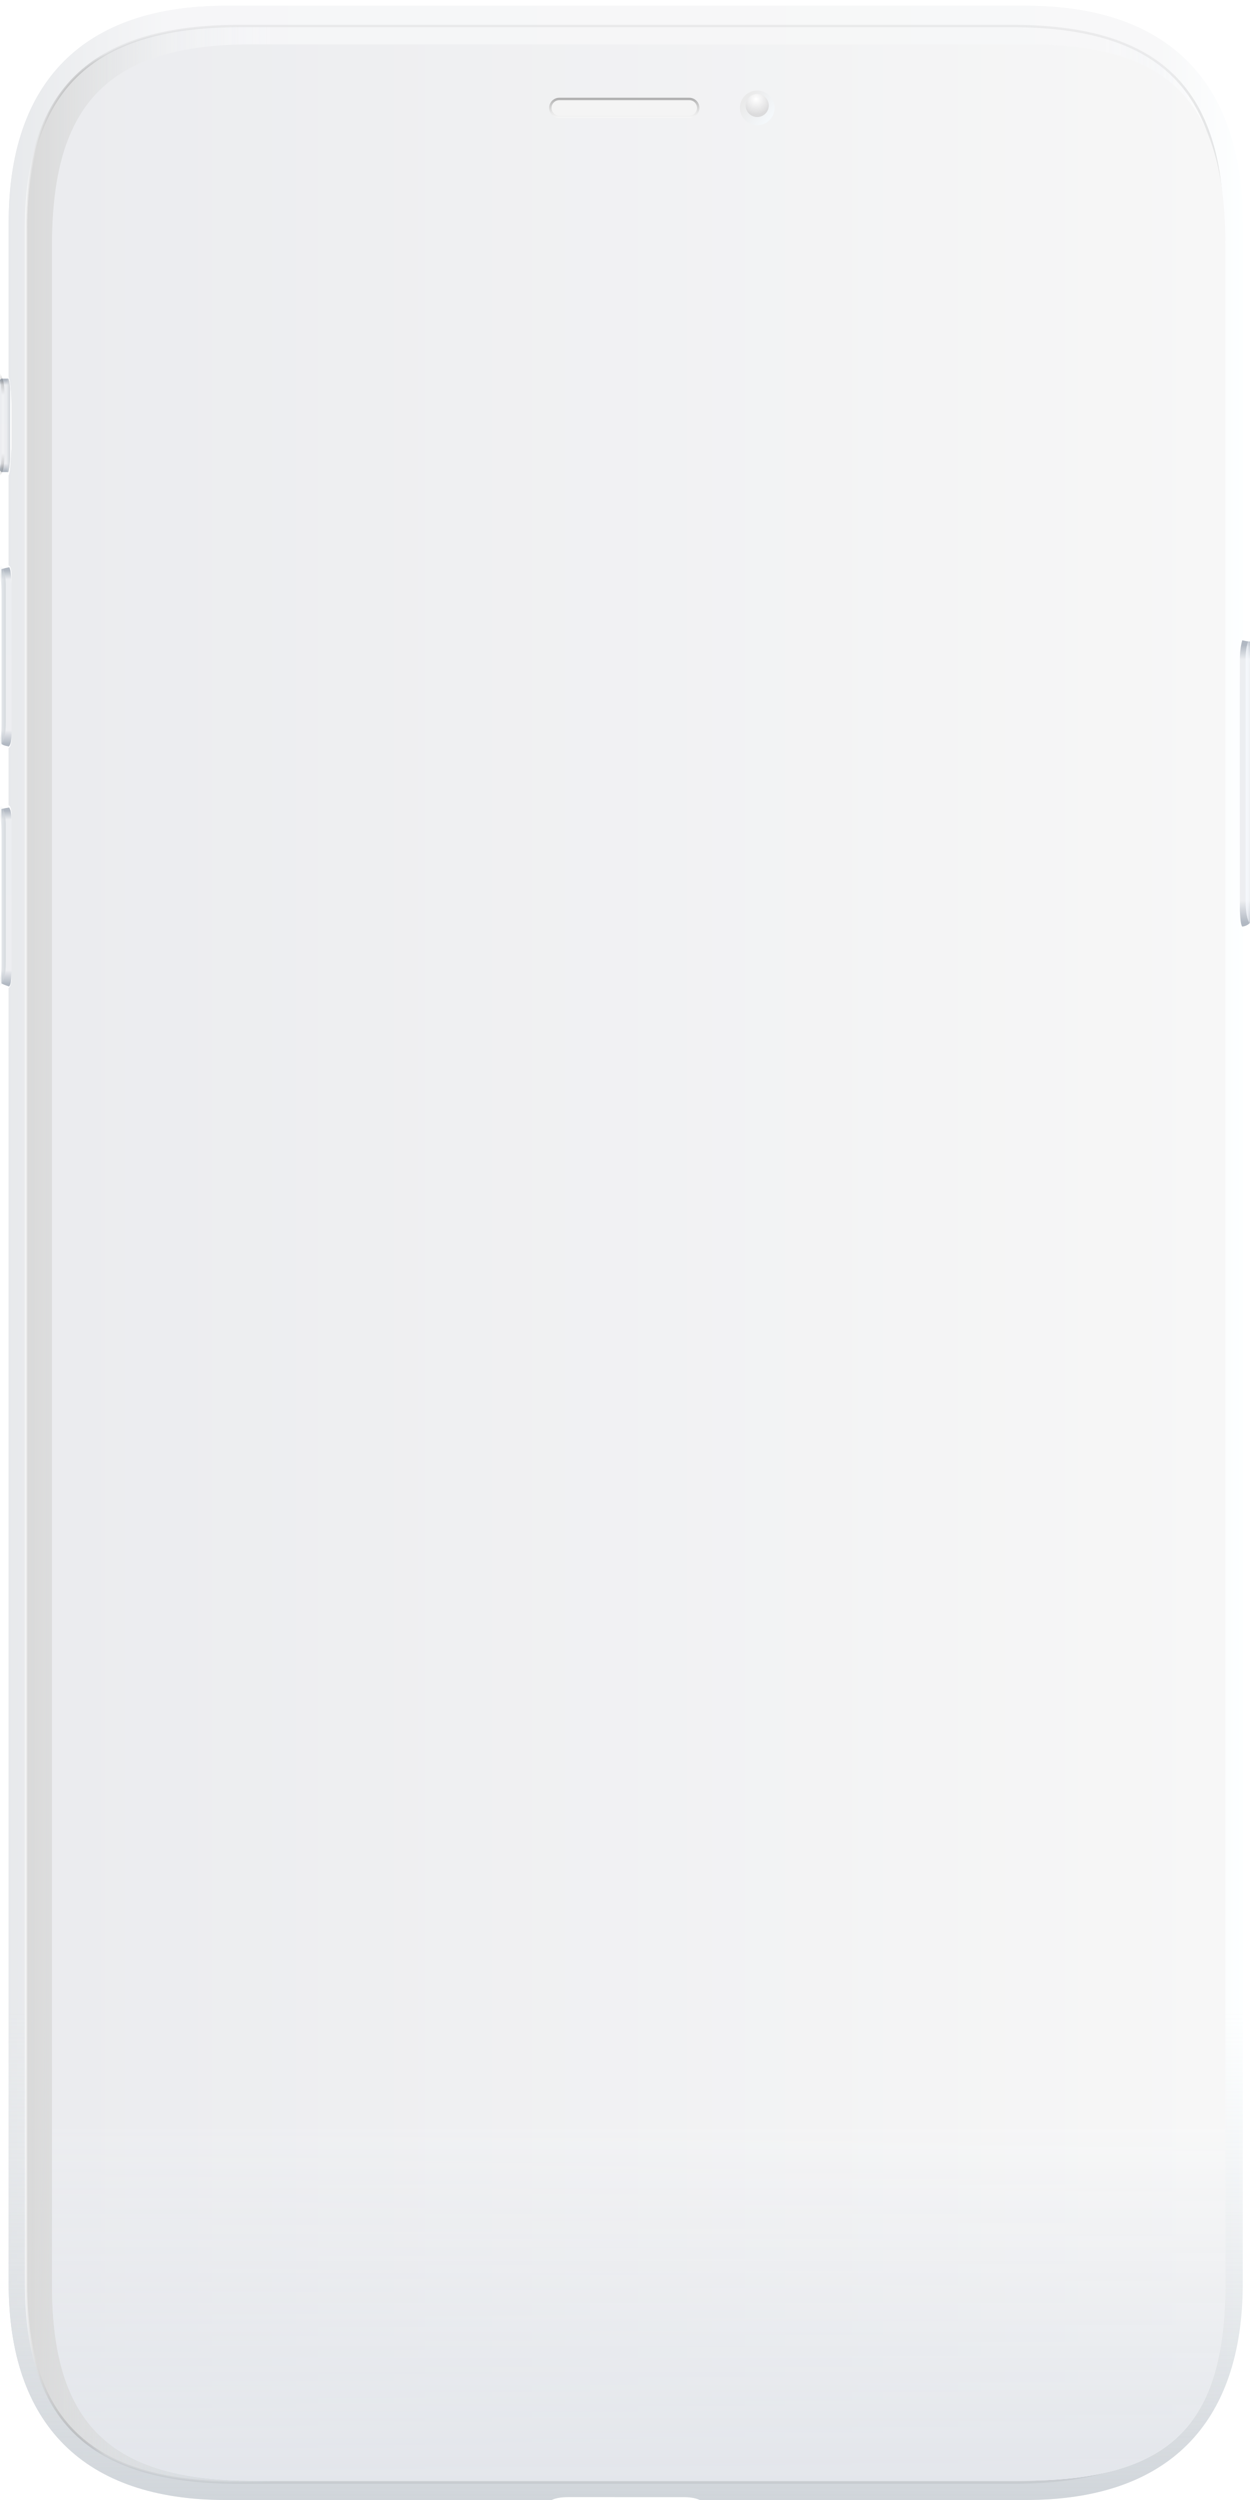 <svg width="260" height="520" viewBox="0 0 260 520" fill="none" xmlns="http://www.w3.org/2000/svg">
<g filter="url(#filter0_i)">
<path fill-rule="evenodd" clip-rule="evenodd" d="M258.497 46.292C258.497 16.888 242.799 1.202 213.39 1.202H46.91C17.502 1.202 1.803 16.888 1.803 46.292V78.454C2.405 79.788 2.405 85.064 2.405 85.064V93.179C2.352 93.782 2.314 94.448 2.276 95.11C2.185 96.713 2.094 98.294 1.803 98.915V117.585C2.092 117.721 2.314 118.108 2.382 119.01H2.405V153.607C2.405 154.776 2.154 155.402 1.803 155.615V167.481C2.092 167.617 2.314 168.004 2.382 168.906H2.405V203.503C2.405 204.672 2.154 205.298 1.803 205.511V474.913C1.803 504.311 17.5 520 46.91 520H114.742C115.418 519.641 116.681 519.399 118.127 519.399C118.161 519.399 118.195 519.399 118.228 519.399C118.295 519.399 118.362 519.4 118.428 519.399L142.474 519.402C143.794 519.433 144.93 519.666 145.558 520H213.39C242.801 520 258.497 504.307 258.497 474.91V193.418C258.312 193.222 258.155 192.851 258.048 192.37L257.896 190.566V134.358H257.918C257.987 133.45 258.208 132.715 258.497 132.408V46.292Z" fill="url(#paint0_linear)"/>
<path fill-rule="evenodd" clip-rule="evenodd" d="M258.497 46.292C258.497 16.888 242.799 1.202 213.39 1.202H46.91C17.502 1.202 1.803 16.888 1.803 46.292V78.454C2.405 79.788 2.405 85.064 2.405 85.064V93.179C2.352 93.782 2.314 94.448 2.276 95.11C2.185 96.713 2.094 98.294 1.803 98.915V117.585C2.092 117.721 2.314 118.108 2.382 119.01H2.405V153.607C2.405 154.776 2.154 155.402 1.803 155.615V167.481C2.092 167.617 2.314 168.004 2.382 168.906H2.405V203.503C2.405 204.672 2.154 205.298 1.803 205.511V474.913C1.803 504.311 17.5 520 46.91 520H114.742C115.418 519.641 116.681 519.399 118.127 519.399C118.161 519.399 118.195 519.399 118.228 519.399C118.295 519.399 118.362 519.4 118.428 519.399L142.474 519.402C143.794 519.433 144.93 519.666 145.558 520H213.39C242.801 520 258.497 504.307 258.497 474.91V193.418C258.312 193.222 258.155 192.851 258.048 192.37L257.896 190.566V134.358H257.918C257.987 133.45 258.208 132.715 258.497 132.408V46.292Z" fill="url(#paint1_linear)"/>
</g>
<g filter="url(#filter1_ii)">
<path fill-rule="evenodd" clip-rule="evenodd" d="M210.45 5.41C240.235 5.41 254.289 17.686 254.289 47.491V474.913C254.289 504.712 240.236 516.393 210.45 516.393H49.851C20.064 516.393 5.41 504.712 5.41 474.913V47.491C5.41 17.686 20.066 5.41 49.851 5.41H210.45Z" fill="url(#paint2_linear)"/>
</g>
<path fill-rule="evenodd" clip-rule="evenodd" d="M210.45 5.41C240.235 5.41 254.289 17.686 254.289 47.491V474.913C254.289 504.712 240.236 516.393 210.45 516.393H49.851C20.064 516.393 5.41 504.712 5.41 474.913V47.491C5.41 17.686 20.066 5.41 49.851 5.41H210.45Z" stroke="url(#paint3_linear)" stroke-width="0.5"/>
<g filter="url(#filter2_ii)">
<path fill-rule="evenodd" clip-rule="evenodd" d="M210.694 7.214C240.482 7.214 251.884 19.23 251.884 49.066V472.738C251.884 502.567 240.484 513.989 209.491 513.989H49.607C20.418 513.989 7.815 502.567 7.815 473.339V49.066C7.815 19.23 19.818 7.214 49.607 7.214H210.694Z" fill="url(#paint4_linear)"/>
<path fill-rule="evenodd" clip-rule="evenodd" d="M210.694 7.214C240.482 7.214 251.884 19.23 251.884 49.066V472.738C251.884 502.567 240.484 513.989 209.491 513.989H49.607C20.418 513.989 7.815 502.567 7.815 473.339V49.066C7.815 19.23 19.818 7.214 49.607 7.214H210.694Z" fill="url(#paint5_linear)"/>
</g>
<g filter="url(#filter3_di)">
<path fill-rule="evenodd" clip-rule="evenodd" d="M257.595 136.782C257.638 135.023 257.915 133.69 258.091 133.176C259.493 133.517 259.699 133.416 259.699 133.416V191.924C259.699 191.924 259.262 192.585 258.091 192.742C257.932 192.554 257.701 192.035 257.595 189.439C257.595 187.035 257.553 138.541 257.595 136.782Z" fill="url(#paint6_linear)"/>
</g>
<mask id="mask0" mask-type="alpha" maskUnits="userSpaceOnUse" x="257" y="133" width="3" height="60">
<path fill-rule="evenodd" clip-rule="evenodd" d="M257.595 136.782C257.638 135.023 257.915 133.69 258.091 133.176C259.493 133.517 259.699 133.416 259.699 133.416V191.924C259.699 191.924 259.262 192.585 258.091 192.742C257.932 192.554 257.701 192.035 257.595 189.439C257.595 187.035 257.553 138.541 257.595 136.782Z" fill="white"/>
</mask>
<g mask="url(#mask0)">
<path fill-rule="evenodd" clip-rule="evenodd" d="M260.766 132.254C260.766 132.254 259.285 132.064 259.098 136.462C259.098 167.749 259.098 187.561 259.098 187.46C259.098 192.429 260.54 192.695 260.766 192.971L260.902 192.102C260.068 190.861 259.932 189.349 259.932 186.989C259.932 185.079 259.932 140.299 259.932 138.845C259.932 136.031 260.535 133.301 260.766 133.313V132.254Z" fill="#F7FAFF"/>
</g>
<g filter="url(#filter4_di)">
<path fill-rule="evenodd" clip-rule="evenodd" d="M2.705 171.649C2.663 169.89 2.705 168.647 2.193 167.962C1.699 168.03 1.168 168.138 0.601 168.283L0.601 204.548C0.846 204.706 1.377 204.923 2.193 205.199C2.504 204.728 2.599 204.659 2.705 202.064C2.705 199.659 2.748 173.408 2.705 171.649Z" fill="url(#paint7_linear)"/>
</g>
<mask id="mask1" mask-type="alpha" maskUnits="userSpaceOnUse" x="0" y="167" width="3" height="39">
<path fill-rule="evenodd" clip-rule="evenodd" d="M2.705 171.649C2.663 169.89 2.705 168.647 2.193 167.962C1.699 168.03 1.168 168.138 0.601 168.283L0.601 204.548C0.846 204.706 1.377 204.923 2.193 205.199C2.504 204.728 2.599 204.659 2.705 202.064C2.705 199.659 2.748 173.408 2.705 171.649Z" fill="white"/>
</mask>
<g mask="url(#mask1)">
<path fill-rule="evenodd" clip-rule="evenodd" d="M-0.465 167.121C-0.465 167.121 1.016 166.931 1.202 171.329V200.085C1.202 205.053 -0.239 205.319 -0.465 205.595L-0.601 204.726C0.233 203.485 0.369 201.973 0.369 199.614V173.712C0.369 170.898 -0.234 168.168 -0.465 168.18V167.121Z" fill="#D0D5DA"/>
</g>
<g filter="url(#filter5_di)">
<path fill-rule="evenodd" clip-rule="evenodd" d="M2.705 121.753C2.663 119.994 2.507 118.224 2.211 117.991C1.717 118.072 1.18 118.204 0.601 118.387L0.601 154.652C0.682 154.897 1.193 155.105 2.135 155.278C2.467 154.885 2.705 154.342 2.705 152.168C2.705 149.763 2.748 123.512 2.705 121.753Z" fill="url(#paint8_linear)"/>
</g>
<mask id="mask2" mask-type="alpha" maskUnits="userSpaceOnUse" x="0" y="117" width="3" height="39">
<path fill-rule="evenodd" clip-rule="evenodd" d="M2.705 121.753C2.663 119.994 2.507 118.224 2.211 117.991C1.717 118.072 1.18 118.204 0.601 118.387L0.601 154.652C0.682 154.897 1.193 155.105 2.135 155.278C2.467 154.885 2.705 154.342 2.705 152.168C2.705 149.763 2.748 123.512 2.705 121.753Z" fill="white"/>
</mask>
<g mask="url(#mask2)">
<path fill-rule="evenodd" clip-rule="evenodd" d="M-0.465 117.225C-0.465 117.225 1.016 117.035 1.202 121.434V150.189C1.202 155.157 -0.239 155.423 -0.465 155.699L-0.601 154.83C0.233 153.589 0.369 152.077 0.369 149.718V123.816C0.369 121.002 -0.234 118.272 -0.465 118.284V117.225Z" fill="#D0D5DA"/>
</g>
<g filter="url(#filter6_di)">
<path fill-rule="evenodd" clip-rule="evenodd" d="M2.405 81.156C2.405 79.719 2.041 78.751 2.041 78.751H0.562L0 79.312L0 97.543L0.6 98.197L2.041 98.201C2.041 98.201 2.405 96.669 2.405 94.983C2.405 93.789 2.405 82.236 2.405 81.156Z" fill="url(#paint9_linear)"/>
<path fill-rule="evenodd" clip-rule="evenodd" d="M2.405 81.156C2.405 79.719 2.041 78.751 2.041 78.751H0.562L0 79.312L0 97.543L0.6 98.197L2.041 98.201C2.041 98.201 2.405 96.669 2.405 94.983C2.405 93.789 2.405 82.236 2.405 81.156Z" fill="url(#paint10_linear)"/>
</g>
<mask id="mask3" mask-type="alpha" maskUnits="userSpaceOnUse" x="0" y="78" width="3" height="21">
<path fill-rule="evenodd" clip-rule="evenodd" d="M2.405 81.156C2.405 79.719 2.041 78.751 2.041 78.751H0.562L0 79.312L0 97.543L0.6 98.197L2.041 98.201C2.041 98.201 2.405 96.669 2.405 94.983C2.405 93.789 2.405 82.236 2.405 81.156Z" fill="white"/>
<path fill-rule="evenodd" clip-rule="evenodd" d="M2.405 81.156C2.405 79.719 2.041 78.751 2.041 78.751H0.562L0 79.312L0 97.543L0.6 98.197L2.041 98.201C2.041 98.201 2.405 96.669 2.405 94.983C2.405 93.789 2.405 82.236 2.405 81.156Z" stroke="white"/>
</mask>
<g mask="url(#mask3)">
<path fill-rule="evenodd" clip-rule="evenodd" d="M-1.3113e-06 77.549C-0.098 77.549 0.902 78.635 0.902 81.33V94.674C0.902 98.928 -0.04 98.769 -0.202 99.048L-0.301 98.169C0.301 96.913 0.301 95.567 0.301 94.382V82.358C0.301 80.653 -0.036 78.608 -0.202 78.621L-1.3113e-06 77.549Z" fill="url(#paint11_linear)" fill-opacity="0.2"/>
</g>
<g filter="url(#filter7_ddi)">
<path fill-rule="evenodd" clip-rule="evenodd" d="M116.324 19.838C115.162 19.838 114.22 20.78 114.22 21.942C114.22 23.104 115.162 24.046 116.324 24.046H143.376C144.538 24.046 145.48 23.104 145.48 21.942C145.48 20.78 144.538 19.838 143.376 19.838H116.324Z" fill="#F4F4F4"/>
<path d="M114.47 21.942C114.47 20.918 115.3 20.088 116.324 20.088H143.376C144.4 20.088 145.23 20.918 145.23 21.942C145.23 22.966 144.4 23.796 143.376 23.796H116.324C115.3 23.796 114.47 22.966 114.47 21.942Z" stroke="url(#paint12_linear)" stroke-width="0.5"/>
</g>
<g filter="url(#filter8_i)">
<path fill-rule="evenodd" clip-rule="evenodd" d="M160.97 22.936C161.519 21.021 160.412 19.024 158.497 18.475C156.582 17.926 154.585 19.033 154.036 20.948C153.487 22.863 154.594 24.86 156.509 25.409C158.424 25.959 160.421 24.851 160.97 22.936Z" fill="url(#paint13_linear)"/>
</g>
<g filter="url(#filter9_i)">
<path fill-rule="evenodd" clip-rule="evenodd" d="M159.814 22.605C160.18 21.328 159.442 19.997 158.166 19.631C156.889 19.265 155.557 20.003 155.191 21.279C154.825 22.556 155.563 23.888 156.84 24.254C158.117 24.62 159.448 23.882 159.814 22.605Z" fill="url(#paint14_radial)"/>
</g>
<mask id="mask4" mask-type="alpha" maskUnits="userSpaceOnUse" x="155" y="19" width="5" height="6">
<path fill-rule="evenodd" clip-rule="evenodd" d="M159.814 22.605C160.18 21.328 159.442 19.997 158.166 19.631C156.889 19.265 155.557 20.003 155.191 21.279C154.825 22.556 155.563 23.888 156.84 24.254C158.117 24.62 159.448 23.882 159.814 22.605Z" fill="white"/>
</mask>
<g mask="url(#mask4)">
</g>
<defs>
<filter id="filter0_i" x="1.803" y="1.202" width="256.694" height="518.798" filterUnits="userSpaceOnUse" color-interpolation-filters="sRGB">
<feFlood flood-opacity="0" result="BackgroundImageFix"/>
<feBlend mode="normal" in="SourceGraphic" in2="BackgroundImageFix" result="shape"/>
<feColorMatrix in="SourceAlpha" type="matrix" values="0 0 0 0 0 0 0 0 0 0 0 0 0 0 0 0 0 0 127 0" result="hardAlpha"/>
<feOffset/>
<feGaussianBlur stdDeviation="1.5"/>
<feComposite in2="hardAlpha" operator="arithmetic" k2="-1" k3="1"/>
<feColorMatrix type="matrix" values="0 0 0 0 0 0 0 0 0 0 0 0 0 0 0 0 0 0 0.1 0"/>
<feBlend mode="normal" in2="shape" result="effect1_innerShadow"/>
</filter>
<filter id="filter1_ii" x="4.16" y="5.16" width="251.379" height="511.483" filterUnits="userSpaceOnUse" color-interpolation-filters="sRGB">
<feFlood flood-opacity="0" result="BackgroundImageFix"/>
<feBlend mode="normal" in="SourceGraphic" in2="BackgroundImageFix" result="shape"/>
<feColorMatrix in="SourceAlpha" type="matrix" values="0 0 0 0 0 0 0 0 0 0 0 0 0 0 0 0 0 0 127 0" result="hardAlpha"/>
<feOffset dx="1"/>
<feGaussianBlur stdDeviation="1"/>
<feComposite in2="hardAlpha" operator="arithmetic" k2="-1" k3="1"/>
<feColorMatrix type="matrix" values="0 0 0 0 0 0 0 0 0 0 0 0 0 0 0 0 0 0 0.157 0"/>
<feBlend mode="normal" in2="shape" result="effect1_innerShadow"/>
<feColorMatrix in="SourceAlpha" type="matrix" values="0 0 0 0 0 0 0 0 0 0 0 0 0 0 0 0 0 0 127 0" result="hardAlpha"/>
<feOffset dx="-1"/>
<feGaussianBlur stdDeviation="1"/>
<feComposite in2="hardAlpha" operator="arithmetic" k2="-1" k3="1"/>
<feColorMatrix type="matrix" values="0 0 0 0 0 0 0 0 0 0 0 0 0 0 0 0 0 0 0.05 0"/>
<feBlend mode="normal" in2="effect1_innerShadow" result="effect2_innerShadow"/>
</filter>
<filter id="filter2_ii" x="7.815" y="7.214" width="247.069" height="508.775" filterUnits="userSpaceOnUse" color-interpolation-filters="sRGB">
<feFlood flood-opacity="0" result="BackgroundImageFix"/>
<feBlend mode="normal" in="SourceGraphic" in2="BackgroundImageFix" result="shape"/>
<feColorMatrix in="SourceAlpha" type="matrix" values="0 0 0 0 0 0 0 0 0 0 0 0 0 0 0 0 0 0 127 0" result="hardAlpha"/>
<feOffset dy="2"/>
<feGaussianBlur stdDeviation="3"/>
<feComposite in2="hardAlpha" operator="arithmetic" k2="-1" k3="1"/>
<feColorMatrix type="matrix" values="0 0 0 0 1 0 0 0 0 1 0 0 0 0 1 0 0 0 0.794 0"/>
<feBlend mode="normal" in2="shape" result="effect1_innerShadow"/>
<feColorMatrix in="SourceAlpha" type="matrix" values="0 0 0 0 0 0 0 0 0 0 0 0 0 0 0 0 0 0 127 0" result="hardAlpha"/>
<feOffset dx="3"/>
<feGaussianBlur stdDeviation="3"/>
<feComposite in2="hardAlpha" operator="arithmetic" k2="-1" k3="1"/>
<feColorMatrix type="matrix" values="0 0 0 0 0 0 0 0 0 0 0 0 0 0 0 0 0 0 0.101 0"/>
<feBlend mode="normal" in2="effect1_innerShadow" result="effect2_innerShadow"/>
</filter>
<filter id="filter3_di" x="257.377" y="133.176" width="2.823" height="59.566" filterUnits="userSpaceOnUse" color-interpolation-filters="sRGB">
<feFlood flood-opacity="0" result="BackgroundImageFix"/>
<feColorMatrix in="SourceAlpha" type="matrix" values="0 0 0 0 0 0 0 0 0 0 0 0 0 0 0 0 0 0 127 0"/>
<feOffset dx="-0.2"/>
<feColorMatrix type="matrix" values="0 0 0 0 0 0 0 0 0 0 0 0 0 0 0 0 0 0 0.3 0"/>
<feBlend mode="normal" in2="BackgroundImageFix" result="effect1_dropShadow"/>
<feBlend mode="normal" in="SourceGraphic" in2="effect1_dropShadow" result="shape"/>
<feColorMatrix in="SourceAlpha" type="matrix" values="0 0 0 0 0 0 0 0 0 0 0 0 0 0 0 0 0 0 127 0" result="hardAlpha"/>
<feOffset dx="0.5"/>
<feGaussianBlur stdDeviation="0.5"/>
<feComposite in2="hardAlpha" operator="arithmetic" k2="-1" k3="1"/>
<feColorMatrix type="matrix" values="0 0 0 0 0 0 0 0 0 0 0 0 0 0 0 0 0 0 0.101 0"/>
<feBlend mode="normal" in2="shape" result="effect2_innerShadow"/>
</filter>
<filter id="filter4_di" x="0.101" y="167.962" width="2.823" height="37.237" filterUnits="userSpaceOnUse" color-interpolation-filters="sRGB">
<feFlood flood-opacity="0" result="BackgroundImageFix"/>
<feColorMatrix in="SourceAlpha" type="matrix" values="0 0 0 0 0 0 0 0 0 0 0 0 0 0 0 0 0 0 127 0"/>
<feOffset dx="0.2"/>
<feColorMatrix type="matrix" values="0 0 0 0 0 0 0 0 0 0 0 0 0 0 0 0 0 0 0.3 0"/>
<feBlend mode="normal" in2="BackgroundImageFix" result="effect1_dropShadow"/>
<feBlend mode="normal" in="SourceGraphic" in2="effect1_dropShadow" result="shape"/>
<feColorMatrix in="SourceAlpha" type="matrix" values="0 0 0 0 0 0 0 0 0 0 0 0 0 0 0 0 0 0 127 0" result="hardAlpha"/>
<feOffset dx="-0.5"/>
<feGaussianBlur stdDeviation="0.5"/>
<feComposite in2="hardAlpha" operator="arithmetic" k2="-1" k3="1"/>
<feColorMatrix type="matrix" values="0 0 0 0 0 0 0 0 0 0 0 0 0 0 0 0 0 0 0.096 0"/>
<feBlend mode="normal" in2="shape" result="effect2_innerShadow"/>
</filter>
<filter id="filter5_di" x="0.101" y="117.991" width="2.823" height="37.287" filterUnits="userSpaceOnUse" color-interpolation-filters="sRGB">
<feFlood flood-opacity="0" result="BackgroundImageFix"/>
<feColorMatrix in="SourceAlpha" type="matrix" values="0 0 0 0 0 0 0 0 0 0 0 0 0 0 0 0 0 0 127 0"/>
<feOffset dx="0.2"/>
<feColorMatrix type="matrix" values="0 0 0 0 0 0 0 0 0 0 0 0 0 0 0 0 0 0 0.3 0"/>
<feBlend mode="normal" in2="BackgroundImageFix" result="effect1_dropShadow"/>
<feBlend mode="normal" in="SourceGraphic" in2="effect1_dropShadow" result="shape"/>
<feColorMatrix in="SourceAlpha" type="matrix" values="0 0 0 0 0 0 0 0 0 0 0 0 0 0 0 0 0 0 127 0" result="hardAlpha"/>
<feOffset dx="-0.5"/>
<feGaussianBlur stdDeviation="0.5"/>
<feComposite in2="hardAlpha" operator="arithmetic" k2="-1" k3="1"/>
<feColorMatrix type="matrix" values="0 0 0 0 0 0 0 0 0 0 0 0 0 0 0 0 0 0 0.101 0"/>
<feBlend mode="normal" in2="shape" result="effect2_innerShadow"/>
</filter>
<filter id="filter6_di" x="-0.5" y="78.751" width="3.105" height="19.449" filterUnits="userSpaceOnUse" color-interpolation-filters="sRGB">
<feFlood flood-opacity="0" result="BackgroundImageFix"/>
<feColorMatrix in="SourceAlpha" type="matrix" values="0 0 0 0 0 0 0 0 0 0 0 0 0 0 0 0 0 0 127 0"/>
<feOffset dx="0.2"/>
<feColorMatrix type="matrix" values="0 0 0 0 0 0 0 0 0 0 0 0 0 0 0 0 0 0 0.3 0"/>
<feBlend mode="normal" in2="BackgroundImageFix" result="effect1_dropShadow"/>
<feBlend mode="normal" in="SourceGraphic" in2="effect1_dropShadow" result="shape"/>
<feColorMatrix in="SourceAlpha" type="matrix" values="0 0 0 0 0 0 0 0 0 0 0 0 0 0 0 0 0 0 127 0" result="hardAlpha"/>
<feOffset dx="-0.5"/>
<feGaussianBlur stdDeviation="0.5"/>
<feComposite in2="hardAlpha" operator="arithmetic" k2="-1" k3="1"/>
<feColorMatrix type="matrix" values="0 0 0 0 0 0 0 0 0 0 0 0 0 0 0 0 0 0 0.5 0"/>
<feBlend mode="normal" in2="shape" result="effect2_innerShadow"/>
</filter>
<filter id="filter7_ddi" x="113.72" y="19.338" width="32.26" height="5.208" filterUnits="userSpaceOnUse" color-interpolation-filters="sRGB">
<feFlood flood-opacity="0" result="BackgroundImageFix"/>
<feColorMatrix in="SourceAlpha" type="matrix" values="0 0 0 0 0 0 0 0 0 0 0 0 0 0 0 0 0 0 127 0"/>
<feOffset dx="-0.5" dy="0.5"/>
<feColorMatrix type="matrix" values="0 0 0 0 1 0 0 0 0 1 0 0 0 0 1 0 0 0 0.5 0"/>
<feBlend mode="normal" in2="BackgroundImageFix" result="effect1_dropShadow"/>
<feColorMatrix in="SourceAlpha" type="matrix" values="0 0 0 0 0 0 0 0 0 0 0 0 0 0 0 0 0 0 127 0"/>
<feOffset dx="0.5" dy="-0.5"/>
<feColorMatrix type="matrix" values="0 0 0 0 0 0 0 0 0 0 0 0 0 0 0 0 0 0 0.152 0"/>
<feBlend mode="normal" in2="effect1_dropShadow" result="effect2_dropShadow"/>
<feBlend mode="normal" in="SourceGraphic" in2="effect2_dropShadow" result="shape"/>
<feColorMatrix in="SourceAlpha" type="matrix" values="0 0 0 0 0 0 0 0 0 0 0 0 0 0 0 0 0 0 127 0" result="hardAlpha"/>
<feOffset dy="0.5"/>
<feGaussianBlur stdDeviation="0.5"/>
<feComposite in2="hardAlpha" operator="arithmetic" k2="-1" k3="1"/>
<feColorMatrix type="matrix" values="0 0 0 0 0 0 0 0 0 0 0 0 0 0 0 0 0 0 0.152 0"/>
<feBlend mode="normal" in2="shape" result="effect3_innerShadow"/>
</filter>
<filter id="filter8_i" x="153.895" y="18.334" width="7.216" height="7.716" filterUnits="userSpaceOnUse" color-interpolation-filters="sRGB">
<feFlood flood-opacity="0" result="BackgroundImageFix"/>
<feBlend mode="normal" in="SourceGraphic" in2="BackgroundImageFix" result="shape"/>
<feColorMatrix in="SourceAlpha" type="matrix" values="0 0 0 0 0 0 0 0 0 0 0 0 0 0 0 0 0 0 127 0" result="hardAlpha"/>
<feOffset dy="0.5"/>
<feGaussianBlur stdDeviation="0.5"/>
<feComposite in2="hardAlpha" operator="arithmetic" k2="-1" k3="1"/>
<feColorMatrix type="matrix" values="0 0 0 0 0 0 0 0 0 0 0 0 0 0 0 0 0 0 0.15 0"/>
<feBlend mode="normal" in2="shape" result="effect1_innerShadow"/>
</filter>
<filter id="filter9_i" x="155.098" y="19.537" width="4.81" height="4.81" filterUnits="userSpaceOnUse" color-interpolation-filters="sRGB">
<feFlood flood-opacity="0" result="BackgroundImageFix"/>
<feBlend mode="normal" in="SourceGraphic" in2="BackgroundImageFix" result="shape"/>
<feColorMatrix in="SourceAlpha" type="matrix" values="0 0 0 0 0 0 0 0 0 0 0 0 0 0 0 0 0 0 127 0" result="hardAlpha"/>
<feOffset/>
<feGaussianBlur stdDeviation="1"/>
<feComposite in2="hardAlpha" operator="arithmetic" k2="-1" k3="1"/>
<feColorMatrix type="matrix" values="0 0 0 0 0 0 0 0 0 0 0 0 0 0 0 0 0 0 0.102 0"/>
<feBlend mode="normal" in2="shape" result="effect1_innerShadow"/>
</filter>
<linearGradient id="paint0_linear" x1="1.803" y1="520" x2="258.497" y2="520" gradientUnits="userSpaceOnUse">
<stop stop-color="#CFD3D8"/>
<stop offset="0.126" stop-color="#ECEDF0"/>
<stop offset="0.933" stop-color="#F0F1F2"/>
<stop offset="1" stop-color="#FBFEFF"/>
</linearGradient>
<linearGradient id="paint1_linear" x1="104.73" y1="417.247" x2="104.73" y2="520" gradientUnits="userSpaceOnUse">
<stop stop-color="white" stop-opacity="0.5"/>
<stop offset="1" stop-color="#D0D5DA"/>
</linearGradient>
<linearGradient id="paint2_linear" x1="5.41" y1="516.393" x2="254.289" y2="516.393" gradientUnits="userSpaceOnUse">
<stop stop-color="#D9D9D9"/>
<stop offset="0.204" stop-color="#EDF1F4" stop-opacity="0.01"/>
<stop offset="0.903" stop-color="#EEF1F4" stop-opacity="0.01"/>
<stop offset="1" stop-color="white"/>
</linearGradient>
<linearGradient id="paint3_linear" x1="5.41" y1="516.393" x2="254.289" y2="516.393" gradientUnits="userSpaceOnUse">
<stop stop-color="white" stop-opacity="0.5"/>
<stop offset="0.066" stop-opacity="0.05"/>
<stop offset="0.949" stop-opacity="0.05"/>
<stop offset="1" stop-opacity="0.1"/>
</linearGradient>
<linearGradient id="paint4_linear" x1="7.815" y1="513.989" x2="251.884" y2="513.989" gradientUnits="userSpaceOnUse">
<stop stop-color="#ECEDF0"/>
<stop offset="1" stop-color="#F8F8F8"/>
</linearGradient>
<linearGradient id="paint5_linear" x1="112.225" y1="440.8" x2="112.225" y2="513.989" gradientUnits="userSpaceOnUse">
<stop stop-color="#E3E6EB" stop-opacity="0.01"/>
<stop offset="1" stop-color="#E3E6EB"/>
</linearGradient>
<linearGradient id="paint6_linear" x1="257.61" y1="134.188" x2="257.61" y2="191.886" gradientUnits="userSpaceOnUse">
<stop stop-color="#B1B8C2"/>
<stop offset="0.052" stop-color="#ECEEF1"/>
<stop offset="0.921" stop-color="#EDEEF1"/>
<stop offset="1" stop-color="#B1B8C2"/>
</linearGradient>
<linearGradient id="paint7_linear" x1="0.634" y1="168.594" x2="0.634" y2="204.664" gradientUnits="userSpaceOnUse">
<stop stop-color="#B1B8C2"/>
<stop offset="0.052" stop-color="#ECEEF1"/>
<stop offset="0.921" stop-color="#EDEEF1"/>
<stop offset="1" stop-color="#B1B8C2"/>
</linearGradient>
<linearGradient id="paint8_linear" x1="0.634" y1="118.624" x2="0.634" y2="154.742" gradientUnits="userSpaceOnUse">
<stop stop-color="#B1B8C2"/>
<stop offset="0.052" stop-color="#ECEEF1"/>
<stop offset="0.921" stop-color="#EDEEF1"/>
<stop offset="1" stop-color="#B1B8C2"/>
</linearGradient>
<linearGradient id="paint9_linear" x1="0.038" y1="79.082" x2="0.038" y2="97.921" gradientUnits="userSpaceOnUse">
<stop stop-color="#B1B8C2"/>
<stop offset="0.052" stop-color="#ECEEF1"/>
<stop offset="0.921" stop-color="#EDEEF1"/>
<stop offset="1" stop-color="#B1B8C2"/>
</linearGradient>
<linearGradient id="paint10_linear" x1="0" y1="98.201" x2="2.405" y2="98.201" gradientUnits="userSpaceOnUse">
<stop stop-color="#D0D5DA" stop-opacity="0.01"/>
<stop offset="0.684" stop-color="#D0D4D9" stop-opacity="0.01"/>
<stop offset="1" stop-color="#D0D4D9"/>
</linearGradient>
<linearGradient id="paint11_linear" x1="-0.201" y1="79.38" x2="-0.201" y2="97.312" gradientUnits="userSpaceOnUse">
<stop stop-color="#111111"/>
<stop offset="0.154" stop-color="#FEFEFE"/>
<stop offset="0.831" stop-color="#FEFEFE"/>
<stop offset="1" stop-color="#1D1D1D"/>
</linearGradient>
<linearGradient id="paint12_linear" x1="145.48" y1="24.046" x2="145.48" y2="19.838" gradientUnits="userSpaceOnUse">
<stop stop-color="white" stop-opacity="0.2"/>
<stop offset="1" stop-opacity="0.3"/>
</linearGradient>
<linearGradient id="paint13_linear" x1="162.704" y1="21.63" x2="157.291" y2="17.359" gradientUnits="userSpaceOnUse">
<stop stop-color="#F5F9FC"/>
<stop offset="1" stop-color="#EAEAEA"/>
</linearGradient>
<radialGradient id="paint14_radial" cx="0" cy="0" r="1" gradientUnits="userSpaceOnUse" gradientTransform="translate(157.256 20.621) rotate(16) scale(3.246)">
<stop stop-color="white"/>
<stop offset="1" stop-color="#DBDBDC"/>
</radialGradient>
</defs>
</svg>
